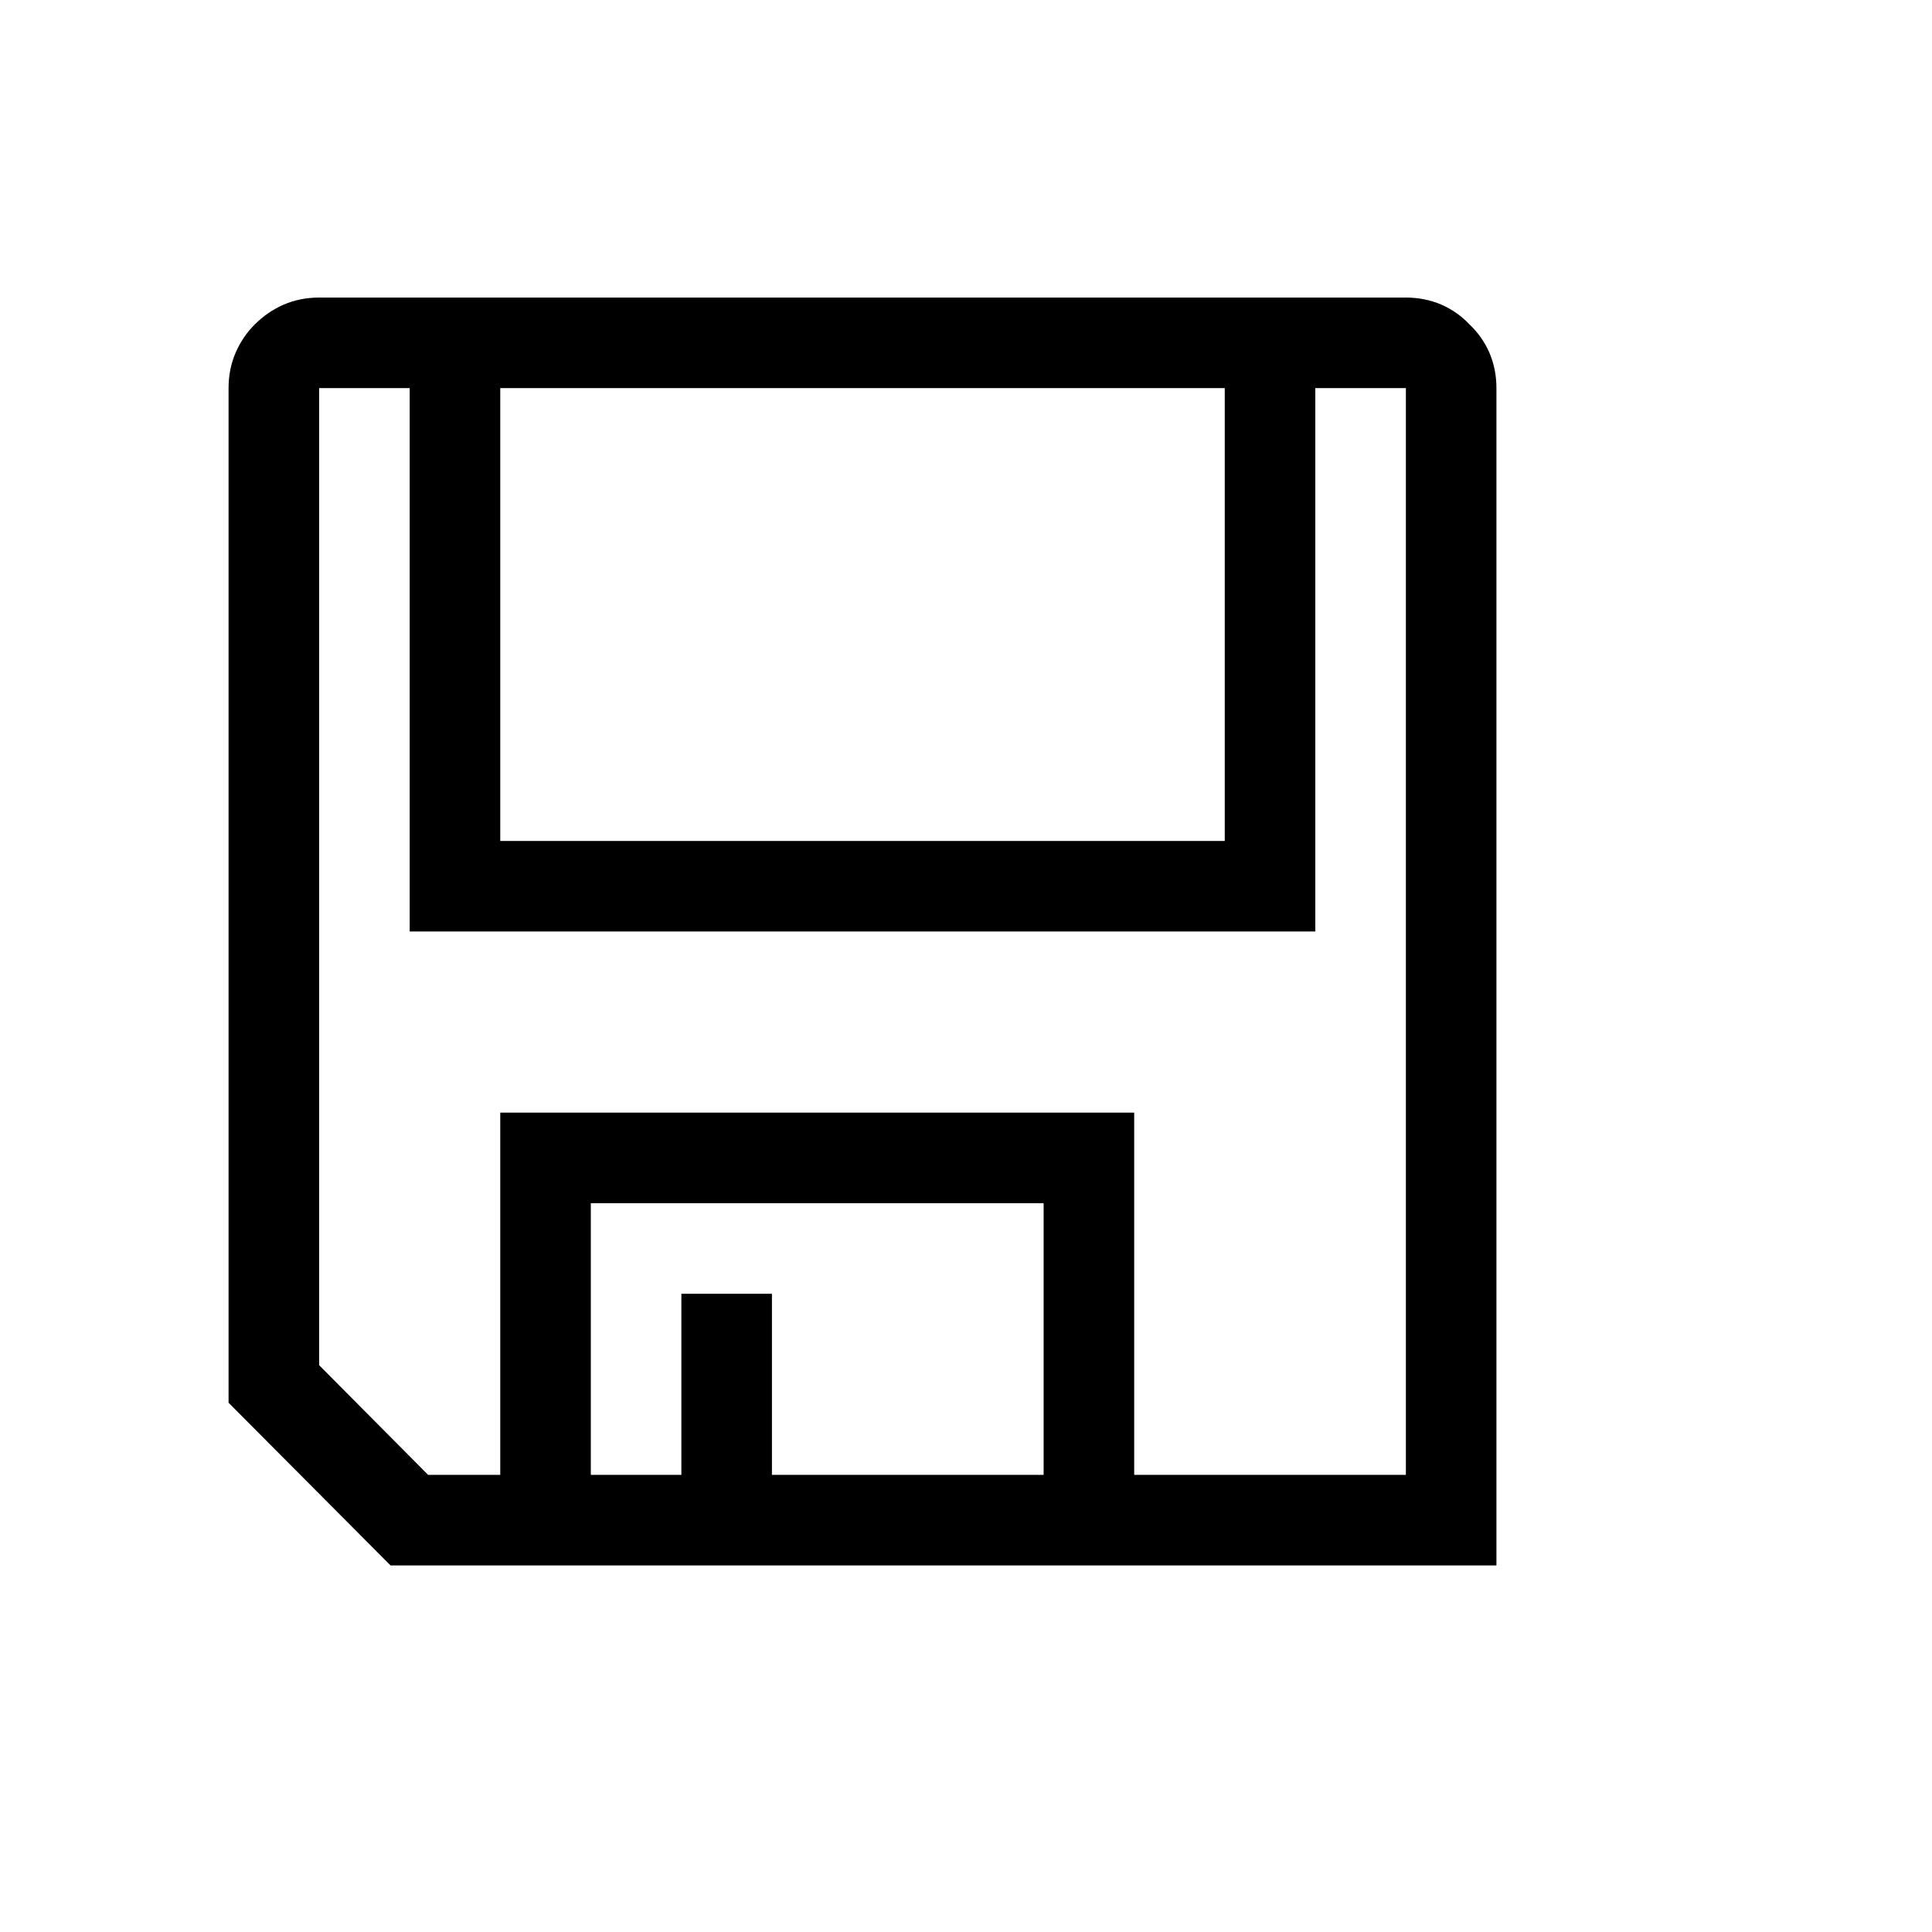 <svg width="14" height="14" viewBox="0 0 14 14" fill="none" xmlns="http://www.w3.org/2000/svg">
<path
    transform="translate(1, 1.5) scale(0.75)"
    d="M12.25 0.875C12.373 0.875 12.487 0.898 12.592 0.943C12.697 0.989 12.788 1.053 12.865 1.135C12.947 1.212 13.011 1.303 13.057 1.408C13.102 1.513 13.125 1.627 13.125 1.75V13.125H2.44L0.875 11.553V1.75C0.875 1.627 0.898 1.513 0.943 1.408C0.989 1.303 1.05 1.212 1.128 1.135C1.21 1.053 1.303 0.989 1.408 0.943C1.513 0.898 1.627 0.875 1.75 0.875H12.25ZM3.5 6.125H10.5V1.75H3.5V6.125ZM8.75 9.625H4.375V12.25H5.25V10.5H6.125V12.25H8.75V9.625ZM12.25 1.75H11.375V7H2.625V1.75H1.75V11.19L2.803 12.25H3.5V8.75H9.625V12.25H12.25V1.75Z" fill="black"/>
</svg>
